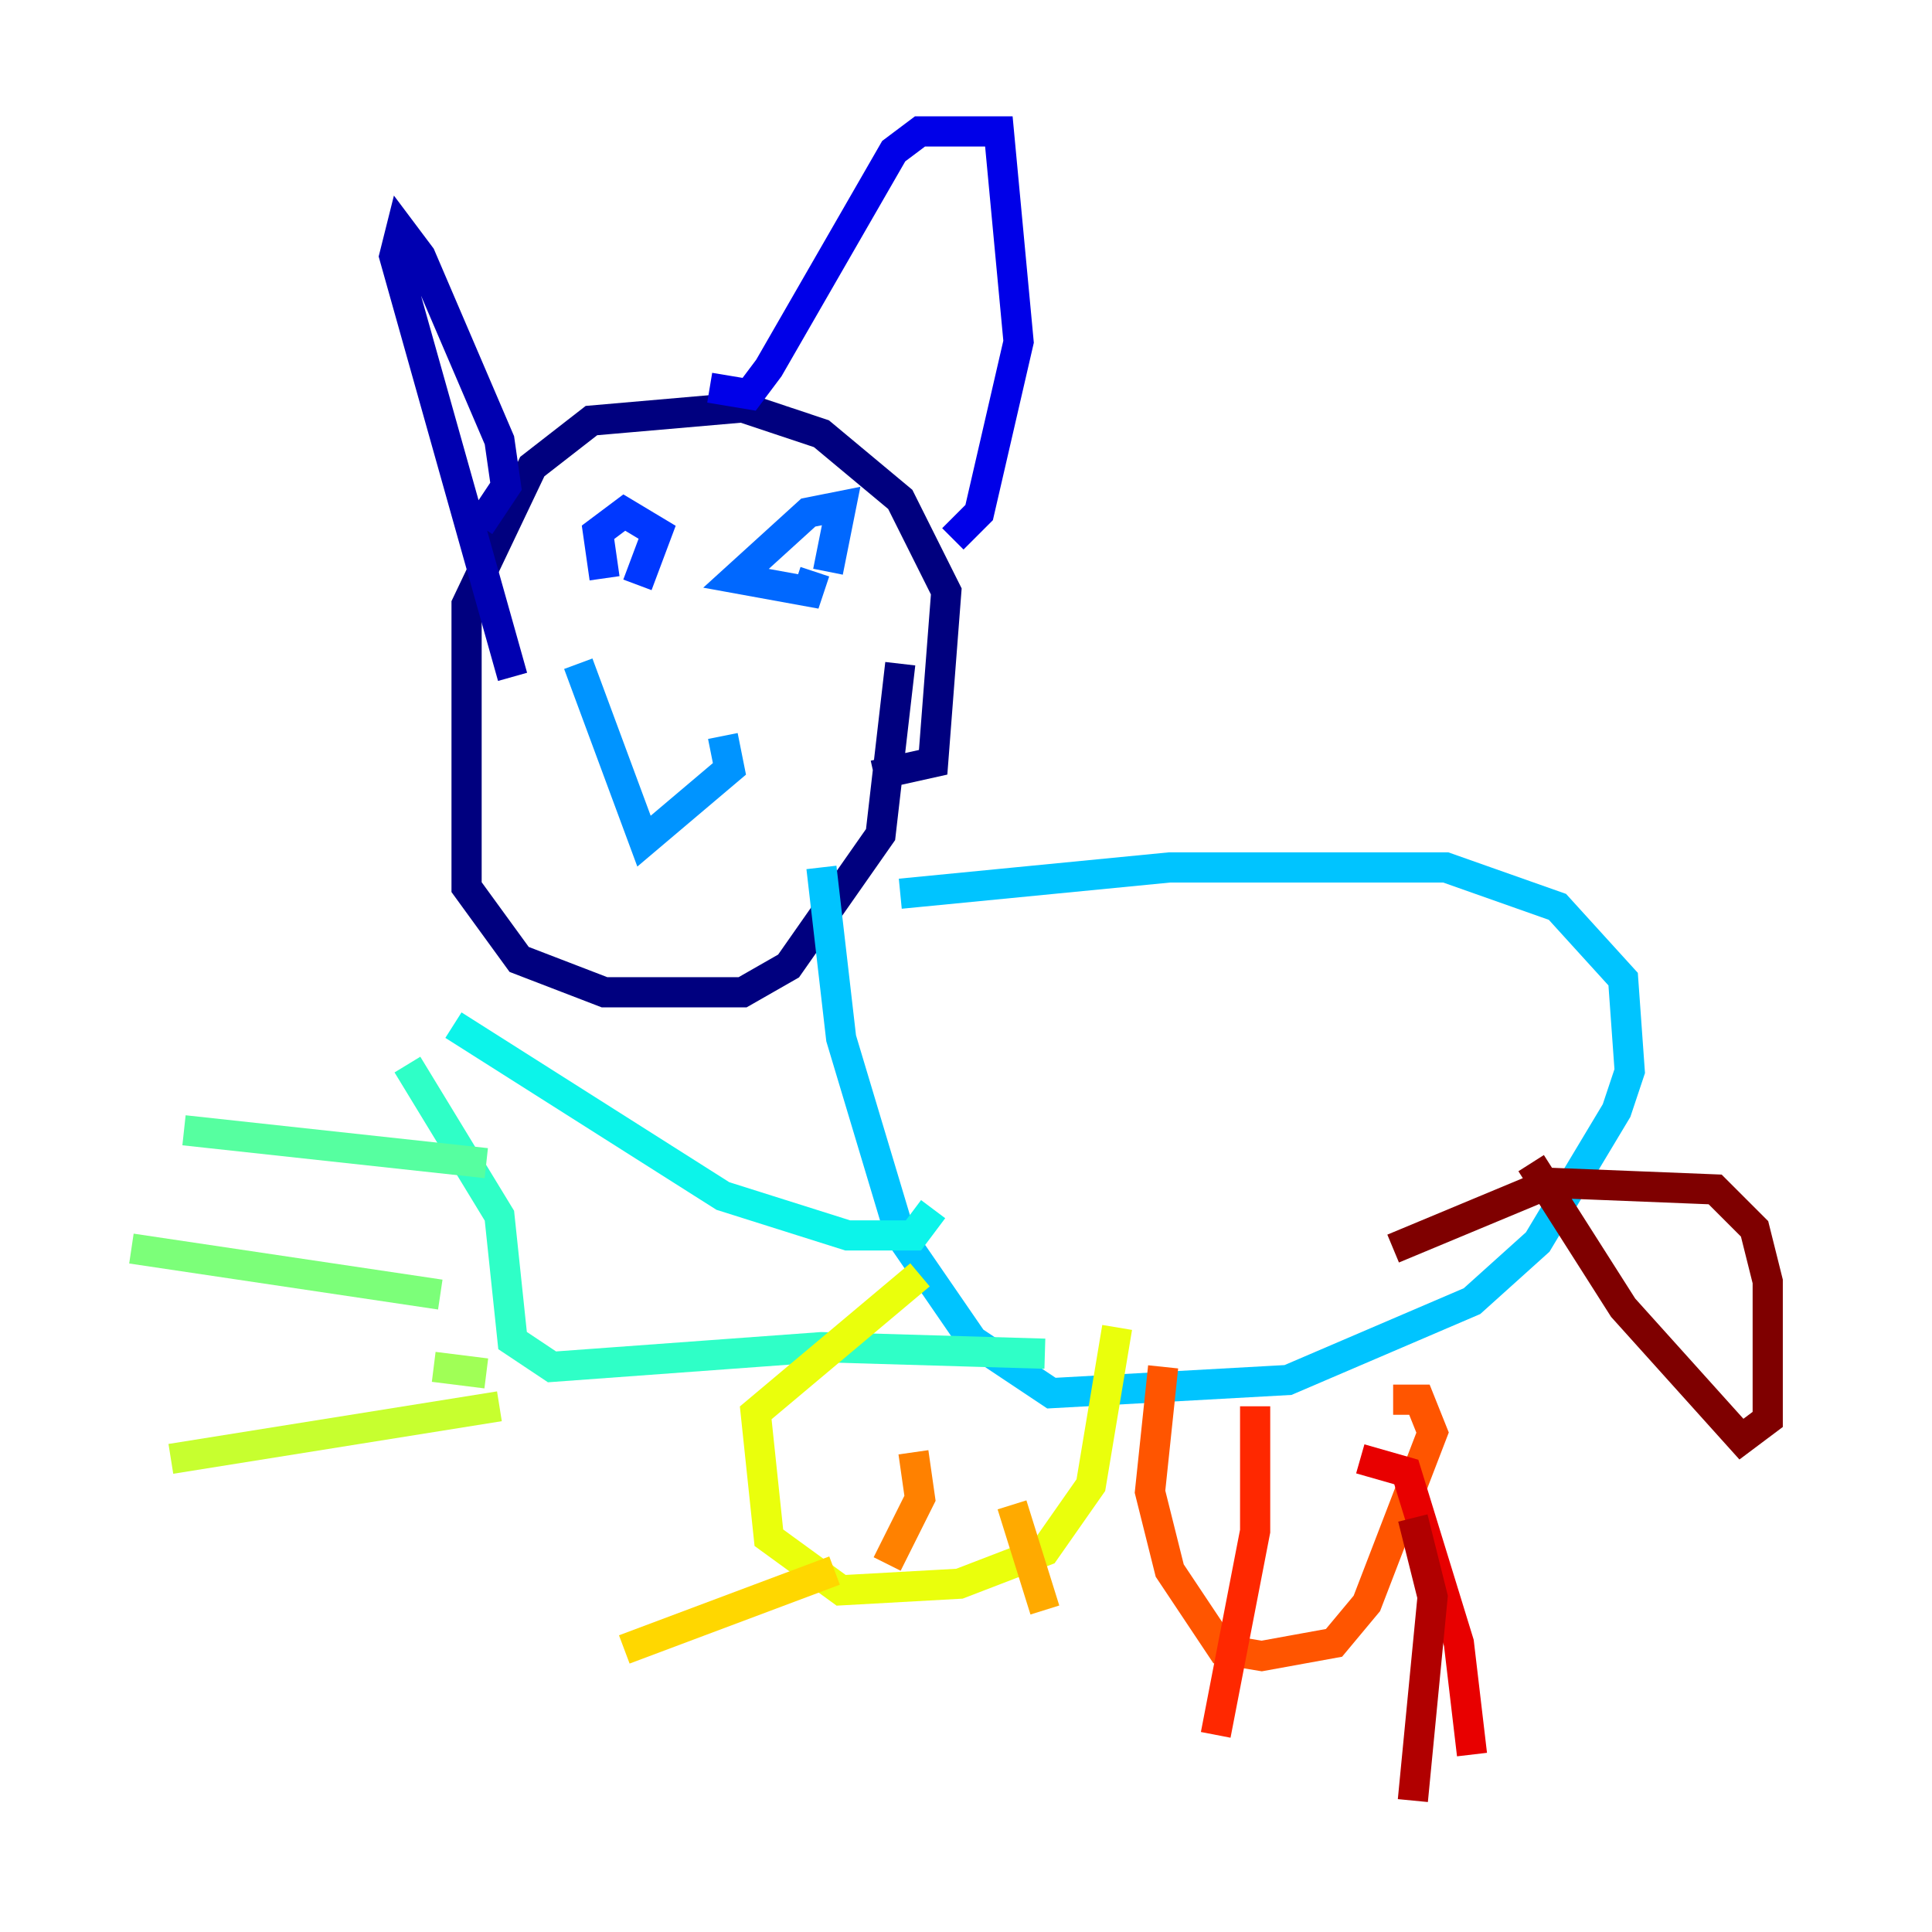 <?xml version="1.0" encoding="utf-8" ?>
<svg baseProfile="tiny" height="128" version="1.2" viewBox="0,0,128,128" width="128" xmlns="http://www.w3.org/2000/svg" xmlns:ev="http://www.w3.org/2001/xml-events" xmlns:xlink="http://www.w3.org/1999/xlink"><defs /><polyline fill="none" points="57.905,51.374 61.823,50.503 62.694,39.184 59.646,33.088 54.422,28.735 49.197,26.993 39.184,27.864 35.265,30.912 30.912,40.054 30.912,58.776 34.395,63.565 40.054,65.742 49.197,65.742 52.245,64.0 58.34,55.292 59.646,43.973" stroke="#00007f" stroke-width="2" /><polyline fill="none" points="31.782,34.83 33.524,32.218 33.088,29.17 27.864,16.98 26.558,15.238 26.122,16.98 33.959,44.843" stroke="#0000b1" stroke-width="2" /><polyline fill="none" points="47.02,25.687 49.633,26.122 50.939,24.381 59.211,10.014 60.952,8.707 66.177,8.707 67.483,22.64 64.871,33.959 63.129,35.701" stroke="#0000e8" stroke-width="2" /><polyline fill="none" points="39.184,36.571 39.184,36.571" stroke="#0008ff" stroke-width="2" /><polyline fill="none" points="42.231,38.748 43.537,35.265 41.361,33.959 39.619,35.265 40.054,38.313" stroke="#0038ff" stroke-width="2" /><polyline fill="none" points="54.857,37.878 55.728,33.524 53.551,33.959 48.762,38.313 53.551,39.184 53.986,37.878" stroke="#0068ff" stroke-width="2" /><polyline fill="none" points="47.891,48.762 48.327,50.939 42.667,55.728 38.313,43.973" stroke="#0094ff" stroke-width="2" /><polyline fill="none" points="59.646,59.211 77.497,57.469 95.782,57.469 103.184,60.082 107.537,64.871 107.973,70.966 107.102,73.578 101.878,82.286 97.524,86.204 85.333,91.429 69.66,92.299 64.435,88.816 59.646,81.85 55.728,68.789 54.422,57.469" stroke="#00c4ff" stroke-width="2" /><polyline fill="none" points="61.823,80.109 60.517,81.85 56.163,81.85 47.891,79.238 30.041,67.918" stroke="#0cf4ea" stroke-width="2" /><polyline fill="none" points="69.225,89.687 54.422,89.252 36.571,90.558 33.959,88.816 33.088,80.544 26.993,70.531" stroke="#2fffc7" stroke-width="2" /><polyline fill="none" points="32.218,77.061 12.191,74.884" stroke="#56ffa0" stroke-width="2" /><polyline fill="none" points="29.17,85.769 8.707,82.721" stroke="#7cff79" stroke-width="2" /><polyline fill="none" points="32.218,90.993 28.735,90.558" stroke="#a0ff56" stroke-width="2" /><polyline fill="none" points="33.088,93.17 11.32,96.653" stroke="#c7ff2f" stroke-width="2" /><polyline fill="none" points="74.014,87.946 72.272,98.395 69.225,102.748 63.565,104.925 55.728,105.361 50.939,101.878 50.068,93.605 60.952,84.463" stroke="#eaff0c" stroke-width="2" /><polyline fill="none" points="55.292,104.054 41.361,109.279" stroke="#ffd700" stroke-width="2" /><polyline fill="none" points="67.048,99.701 69.225,106.667" stroke="#ffaa00" stroke-width="2" /><polyline fill="none" points="60.517,96.218 60.952,99.265 58.776,103.619" stroke="#ff8100" stroke-width="2" /><polyline fill="none" points="92.299,92.735 94.041,92.735 94.912,94.912 90.558,106.231 88.381,108.844 83.592,109.714 80.98,109.279 77.497,104.054 76.191,98.83 77.061,90.558" stroke="#ff5500" stroke-width="2" /><polyline fill="none" points="83.156,93.17 83.156,101.442 80.544,114.939" stroke="#ff2800" stroke-width="2" /><polyline fill="none" points="90.122,96.653 93.17,97.524 96.653,108.844 97.524,116.245" stroke="#e80000" stroke-width="2" /><polyline fill="none" points="93.605,100.571 94.912,105.796 93.605,119.293" stroke="#b10000" stroke-width="2" /><polyline fill="none" points="92.299,82.721 102.748,78.367 113.633,78.803 116.245,81.415 117.116,84.898 117.116,94.041 115.374,95.347 107.537,86.639 101.442,77.061" stroke="#7f0000" stroke-width="2" /></svg>